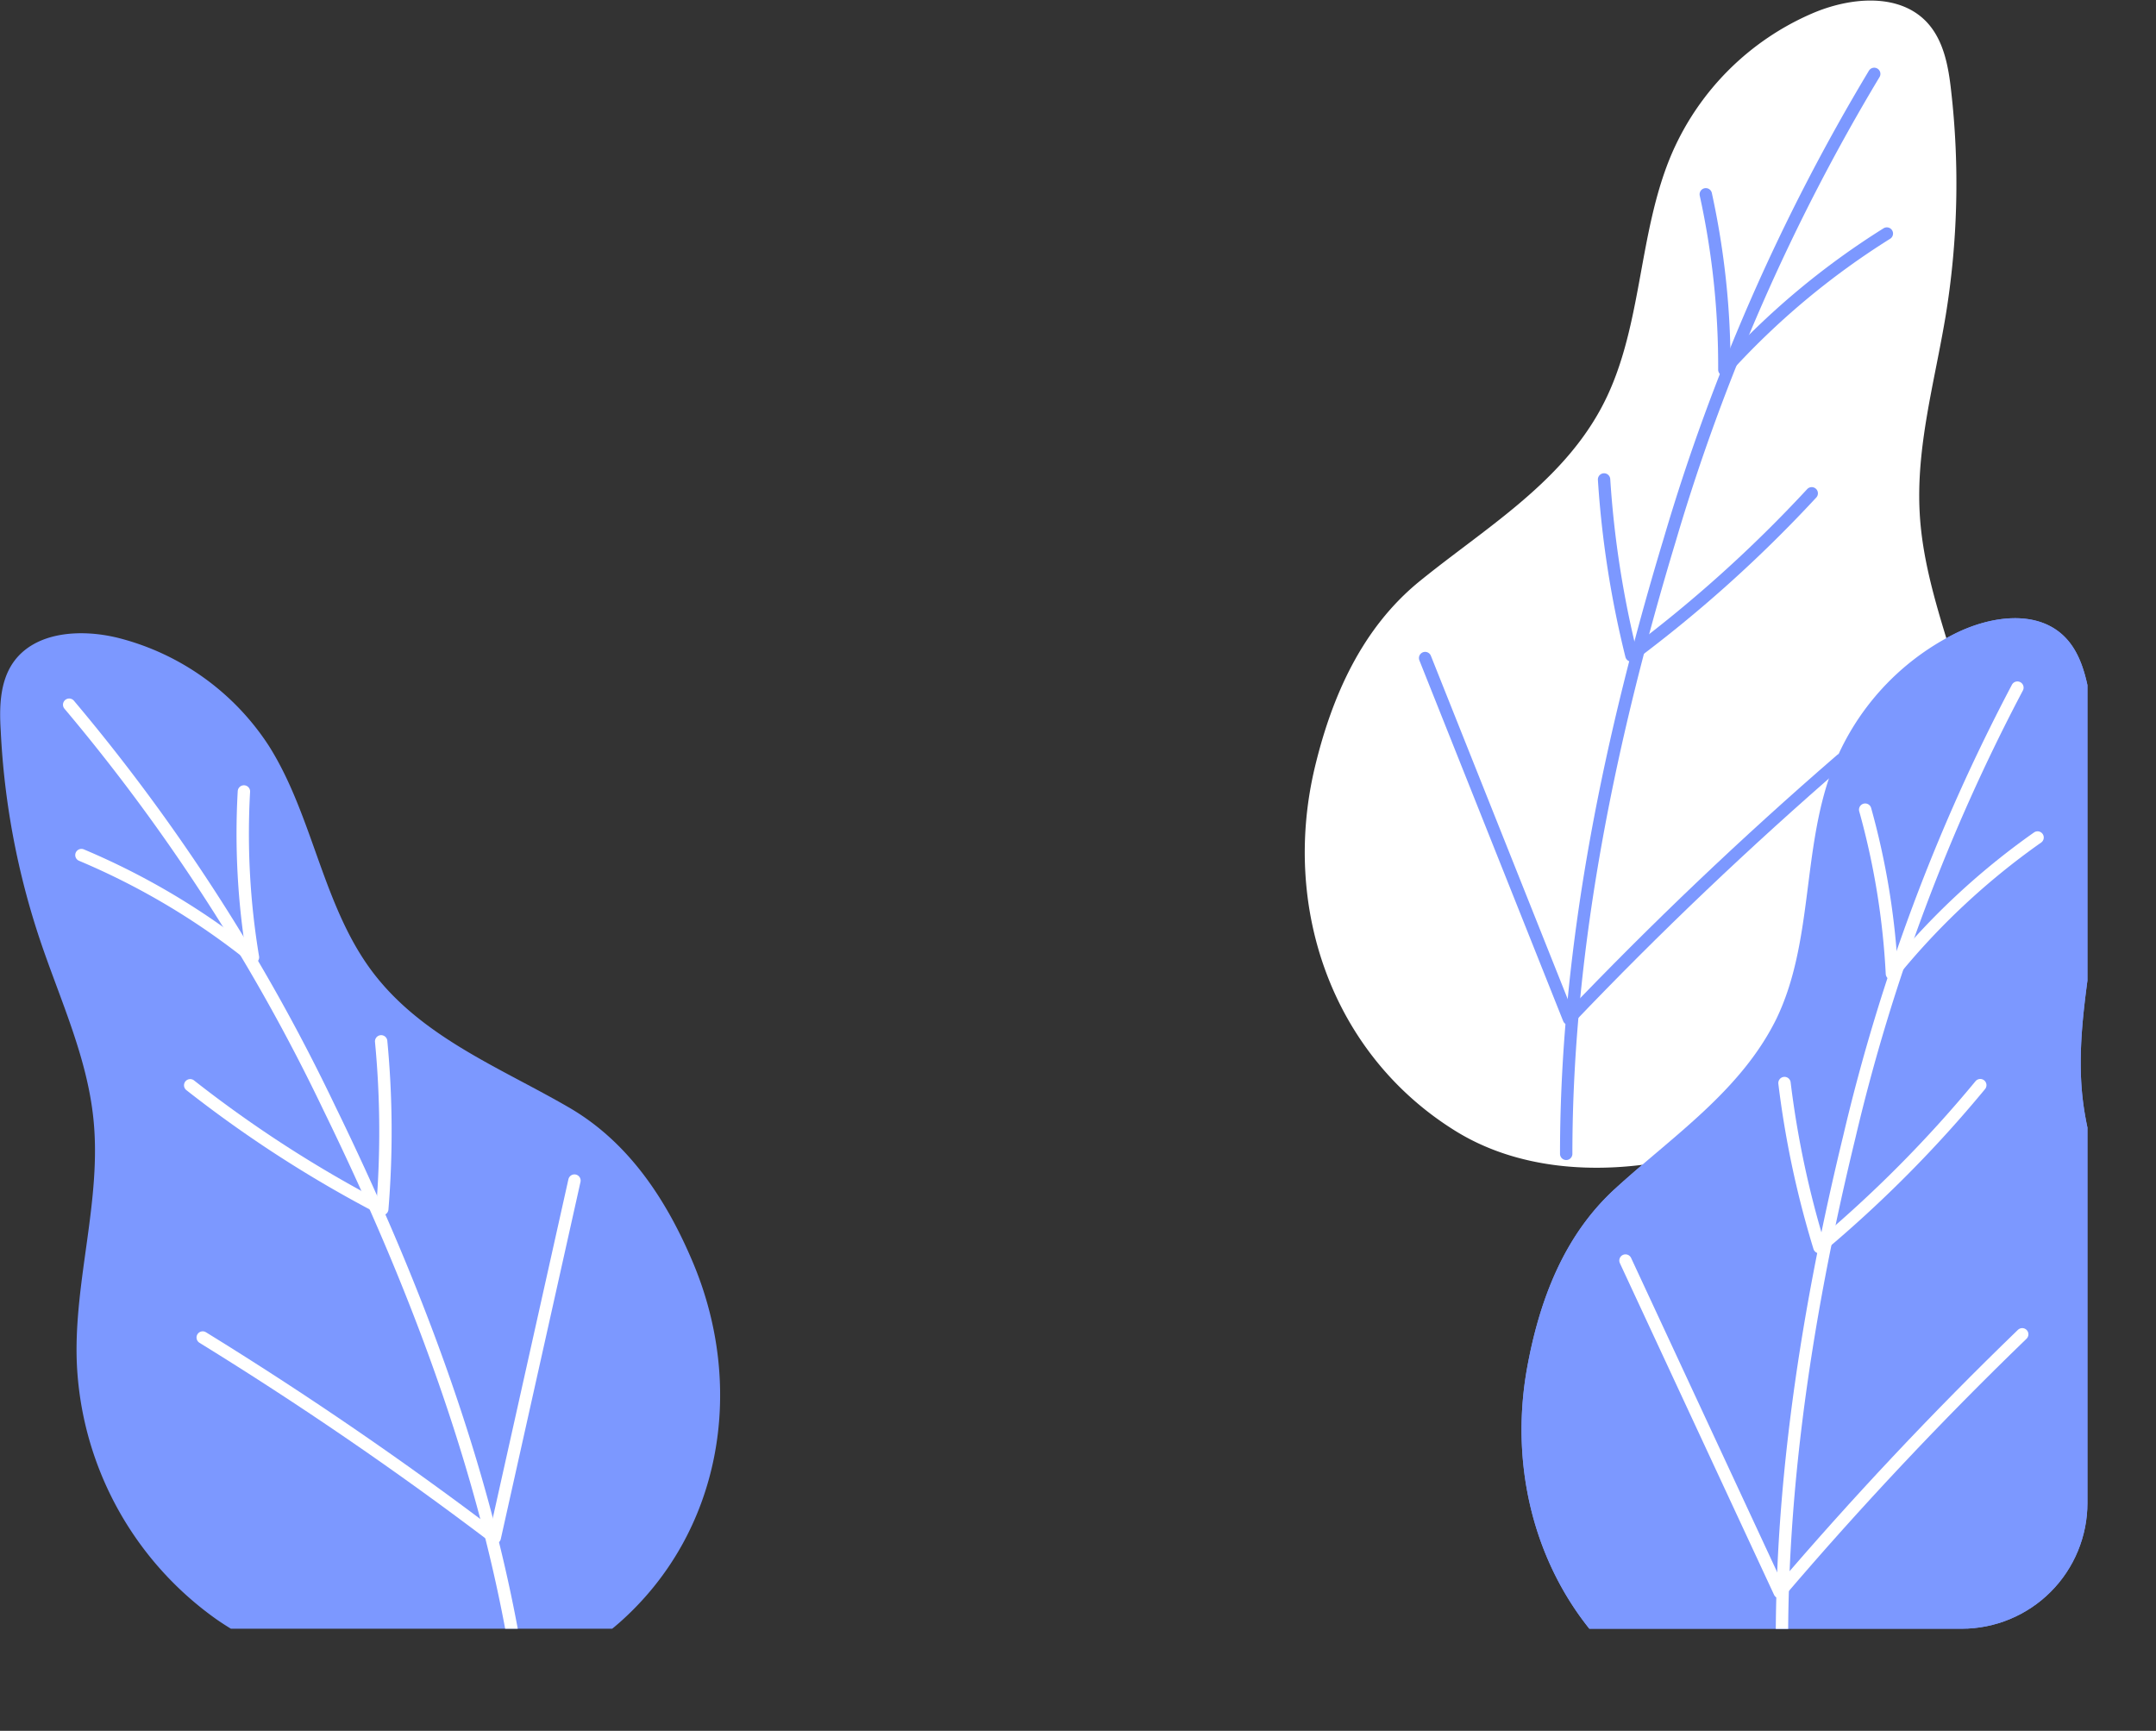 <svg xmlns="http://www.w3.org/2000/svg" xmlns:xlink="http://www.w3.org/1999/xlink" viewBox="0 0 174.22 139.85"><rect x="0" y="0" width="174.22" height="139.85" fill="#333333" stroke="none"/><defs><style>.cls-1,.cls-4,.cls-6{fill:none;}.cls-2{clip-path:url(#clip-path);}.cls-3{fill:#7c98ff;}.cls-4{stroke:#fff;}.cls-4,.cls-6{stroke-linecap:round;stroke-linejoin:round;}.cls-5{fill:#fff;}.cls-6{stroke:#7c98ff;}</style><clipPath id="clip-path" transform="translate(-3.9 -101.49)"><path class="cls-1" d="M172.58,10.17V222.92a10.16,10.16,0,0,1-10.16,10.17H10.16A10.16,10.16,0,0,1,0,222.92V10.17A10.16,10.16,0,0,1,10.16,0H162.42A10.16,10.16,0,0,1,172.58,10.17Z"/></clipPath></defs><title>Asset 10xxxhdpi</title><g id="Layer_2" data-name="Layer 2"><g id="OBJECTS"><g class="cls-2"><path class="cls-3" d="M21.42,232.35c8.8,6.08,24.1,7.68,32.52.26,8.22-7.25,10.23-18.84,6-29-2.16-5.17-5.24-9.84-10.07-12.64-5.43-3.15-11.57-5.54-15.59-10.59-4.29-5.39-5-12.86-8.67-18.65a20.53,20.53,0,0,0-12.17-8.7c-3-.74-6.72-.53-8.48,2-1.08,1.57-1.12,3.62-1,5.52a62.58,62.58,0,0,0,3.15,16.82c1.61,4.81,3.83,9.49,4.34,14.54.67,6.5-1.56,13-1.35,19.52A26.8,26.8,0,0,0,21.42,232.35Z" transform="translate(-3.9 -101.49)"/><path class="cls-4" d="M9.49,158.43a152.61,152.61,0,0,1,21,32.55c6.61,13.54,12.64,28.92,15.22,44.86" transform="translate(-3.9 -101.49)"/><path class="cls-4" d="M23.61,165.44a60.75,60.75,0,0,0,.73,13.4,58.24,58.24,0,0,0-13.86-8.26" transform="translate(-3.9 -101.49)"/><path class="cls-4" d="M34.7,185.63a76.66,76.66,0,0,1,.09,13.55,98.92,98.92,0,0,1-15.52-10" transform="translate(-3.9 -101.49)"/><path class="cls-4" d="M50.32,196.88q-3.23,14.43-6.44,28.85-11.4-8.65-23.6-16.17" transform="translate(-3.9 -101.49)"/><path class="cls-3" d="M171.07,231.81c-7.3,7.83-21.91,12.65-31.71,7.21-9.58-5.32-14-16.22-12.06-27,1-5.51,3-10.74,7.13-14.5,4.64-4.24,10.13-7.88,13-13.68,3-6.18,2.08-13.62,4.48-20.07a20.41,20.41,0,0,1,10-11.1c2.77-1.37,6.45-1.95,8.71.16,1.39,1.3,1.86,3.29,2.18,5.17a62,62,0,0,1,.52,17.1c-.54,5-1.7,10.09-1.13,15.13.74,6.5,4.3,12.36,5.5,18.79A26.81,26.81,0,0,1,171.07,231.81Z" transform="translate(-3.9 -101.49)"/><path class="cls-4" d="M166.92,157.05a152.41,152.41,0,0,0-13.58,36.29c-3.56,14.64-6.16,31-5.27,47.08" transform="translate(-3.9 -101.49)"/><path class="cls-4" d="M154.62,166.91a60.79,60.79,0,0,1,2.16,13.25,58.38,58.38,0,0,1,11.77-11" transform="translate(-3.9 -101.49)"/><path class="cls-4" d="M148.1,189a76.89,76.89,0,0,0,2.82,13.26,100.64,100.64,0,0,0,13-13.09" transform="translate(-3.9 -101.49)"/><path class="cls-4" d="M135.25,203.34q6.24,13.4,12.46,26.8,9.28-10.87,19.6-20.84" transform="translate(-3.9 -101.49)"/></g><path class="cls-5" d="M155.35,187c-8.2,7.86-24,12.12-34,5.77-9.84-6.2-13.91-18-11.19-29.33,1.39-5.77,3.83-11.2,8.41-14.95,5.17-4.21,11.2-7.75,14.56-13.74,3.58-6.36,3-14.31,5.93-21a21.74,21.74,0,0,1,11.29-11.18c3-1.29,6.95-1.69,9.22.68,1.4,1.47,1.78,3.61,2,5.62a66.09,66.09,0,0,1-.45,18.15c-.88,5.32-2.41,10.6-2.09,16,.4,6.92,3.83,13.35,4.72,20.23A28.46,28.46,0,0,1,155.35,187Z" transform="translate(-3.9 -101.49)"/><path class="cls-6" d="M155.35,107.46a161.92,161.92,0,0,0-16.53,37.67c-4.63,15.31-8.36,32.45-8.36,49.59" transform="translate(-3.9 -101.49)"/><path class="cls-6" d="M141.74,117.19a64.91,64.91,0,0,1,1.5,14.17,62.09,62.09,0,0,1,13.13-11" transform="translate(-3.9 -101.49)"/><path class="cls-6" d="M133.52,140.23a80.3,80.3,0,0,0,2.21,14.22,107.16,107.16,0,0,0,14.57-13.1" transform="translate(-3.9 -101.49)"/><path class="cls-6" d="M119.06,154.66q5.81,14.58,11.62,29.15,10.5-11,22-20.94" transform="translate(-3.9 -101.49)"/><g class="cls-2"><path class="cls-3" d="M171.07,231.81c-7.3,7.83-21.91,12.65-31.71,7.21-9.58-5.32-14-16.22-12.06-27,1-5.51,3-10.74,7.13-14.5,4.64-4.24,10.13-7.88,13-13.68,3-6.18,2.08-13.62,4.48-20.07a20.41,20.41,0,0,1,10-11.1c2.77-1.37,6.45-1.95,8.71.16,1.39,1.3,1.86,3.29,2.18,5.17a62,62,0,0,1,.52,17.1c-.54,5-1.7,10.09-1.13,15.13.74,6.5,4.3,12.36,5.5,18.79A26.81,26.81,0,0,1,171.07,231.81Z" transform="translate(-3.9 -101.49)"/><path class="cls-4" d="M166.92,157.05a152.41,152.41,0,0,0-13.58,36.29c-3.56,14.64-6.16,31-5.27,47.08" transform="translate(-3.9 -101.49)"/><path class="cls-4" d="M154.62,166.91a60.79,60.79,0,0,1,2.16,13.25,58.38,58.38,0,0,1,11.77-11" transform="translate(-3.9 -101.49)"/><path class="cls-4" d="M148.1,189a76.89,76.89,0,0,0,2.82,13.26,100.64,100.64,0,0,0,13-13.09" transform="translate(-3.9 -101.49)"/><path class="cls-4" d="M135.25,203.34q6.24,13.4,12.46,26.8,9.28-10.87,19.6-20.84" transform="translate(-3.9 -101.49)"/></g></g></g></svg>